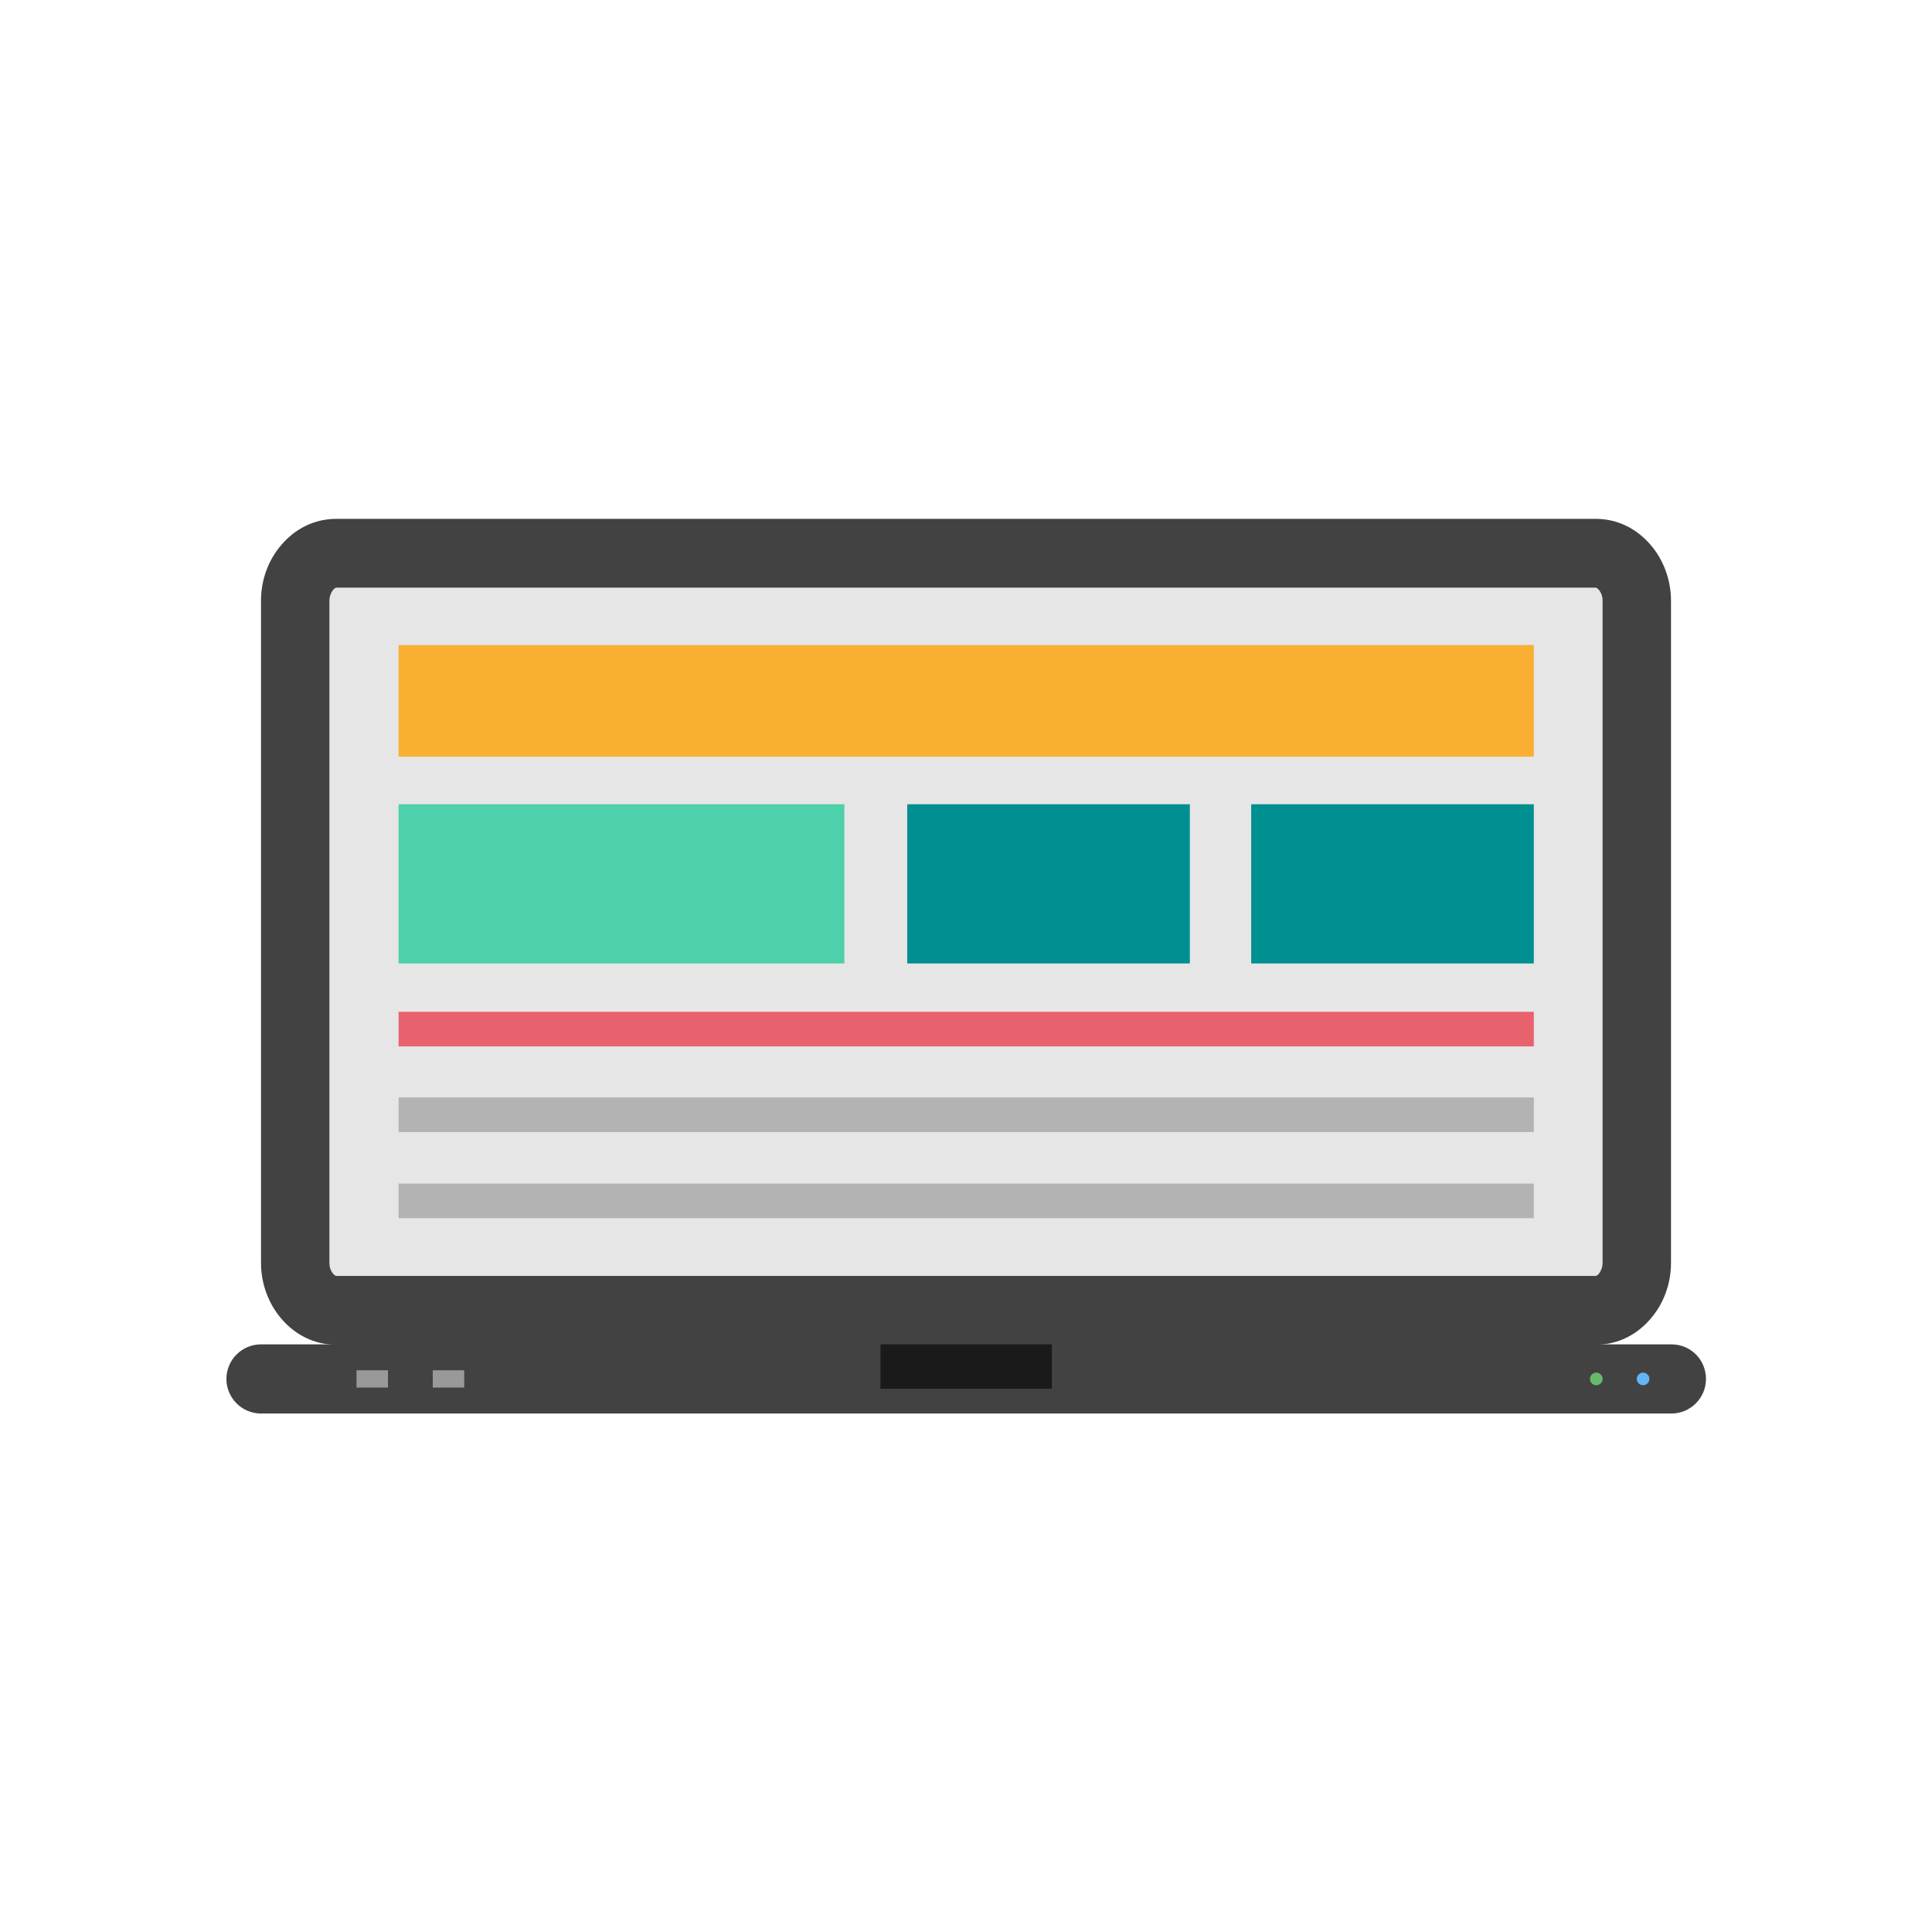 <?xml version="1.0" standalone="no"?><!DOCTYPE svg PUBLIC "-//W3C//DTD SVG 1.1//EN" "http://www.w3.org/Graphics/SVG/1.1/DTD/svg11.dtd"><svg t="1569483329149" class="icon" viewBox="0 0 1024 1024" version="1.1" xmlns="http://www.w3.org/2000/svg" p-id="1511" xmlns:xlink="http://www.w3.org/1999/xlink" width="200" height="200"><defs><style type="text/css"></style></defs><path d="M178.132 275.011H845.868c11.459 0 21.668 5.209 28.96 13.751 6.667 7.709 10.834 18.334 10.834 29.585v351.056c0 11.459-4.167 21.876-10.834 29.585-7.292 8.542-17.501 13.751-28.96 13.751H178.132c-11.459 0-21.668-5.209-28.96-13.751-6.667-7.709-10.834-18.334-10.834-29.585V318.346c0-11.459 4.167-21.876 10.834-29.585 7.292-8.542 17.501-13.751 28.96-13.751z" fill="#424242" p-id="1512"></path><path d="M178.132 311.471c-0.417 0-1.25 0.833-1.458 1.042-1.25 1.458-2.083 3.75-2.083 5.834v351.056c0 2.083 0.625 4.167 2.083 5.834 0.208 0.208 1.042 1.042 1.458 1.042H845.868c0.417 0 1.25-0.833 1.458-1.042 1.25-1.458 2.083-3.75 2.083-5.834V318.346c0-2.083-0.625-4.167-2.083-5.834-0.208-0.208-1.042-1.042-1.458-1.042H178.132z" fill="#E6E6E6" p-id="1513"></path><path d="M138.339 712.529c-10 0-18.334 8.125-18.334 18.334 0 10 8.125 18.334 18.334 18.334h747.53c10 0 18.334-8.125 18.334-18.334s-8.125-18.334-18.334-18.334H448.143 138.339z" fill="#424242" p-id="1514"></path><path d="M466.686 712.529h90.837v23.543H466.686z" fill="#1A1A1A" p-id="1515"></path><path d="M188.966 726.28h16.667v9.167h-16.667z" fill="#999999" p-id="1516"></path><path d="M229.384 726.28h16.667v9.167h-16.667z" fill="#999999" p-id="1517"></path><path d="M870.869 730.863m-3.333 0a3.333 3.333 0 1 0 6.667 0 3.333 3.333 0 1 0-6.667 0Z" fill="#64B5F6" p-id="1518"></path><path d="M846.076 730.863m-3.333 0a3.333 3.333 0 1 0 6.667 0 3.333 3.333 0 1 0-6.667 0Z" fill="#66BB6A" p-id="1519"></path><path d="M211.259 341.889h601.691v59.169H211.259z" fill="#F9AF32" p-id="1520"></path><path d="M211.259 426.267h236.26v84.378H211.259z" fill="#4ED0AA" p-id="1521"></path><path d="M480.853 426.267h149.798v84.378h-149.798zM663.152 426.267h149.798v84.378h-149.798z" fill="#008F90" p-id="1522"></path><path d="M211.259 536.272h601.691v18.334H211.259z" fill="#E8626D" p-id="1523"></path><path d="M211.259 581.69h601.691v18.334H211.259zM211.259 627.317h601.691v18.334H211.259z" fill="#B3B3B3" p-id="1524"></path></svg>
